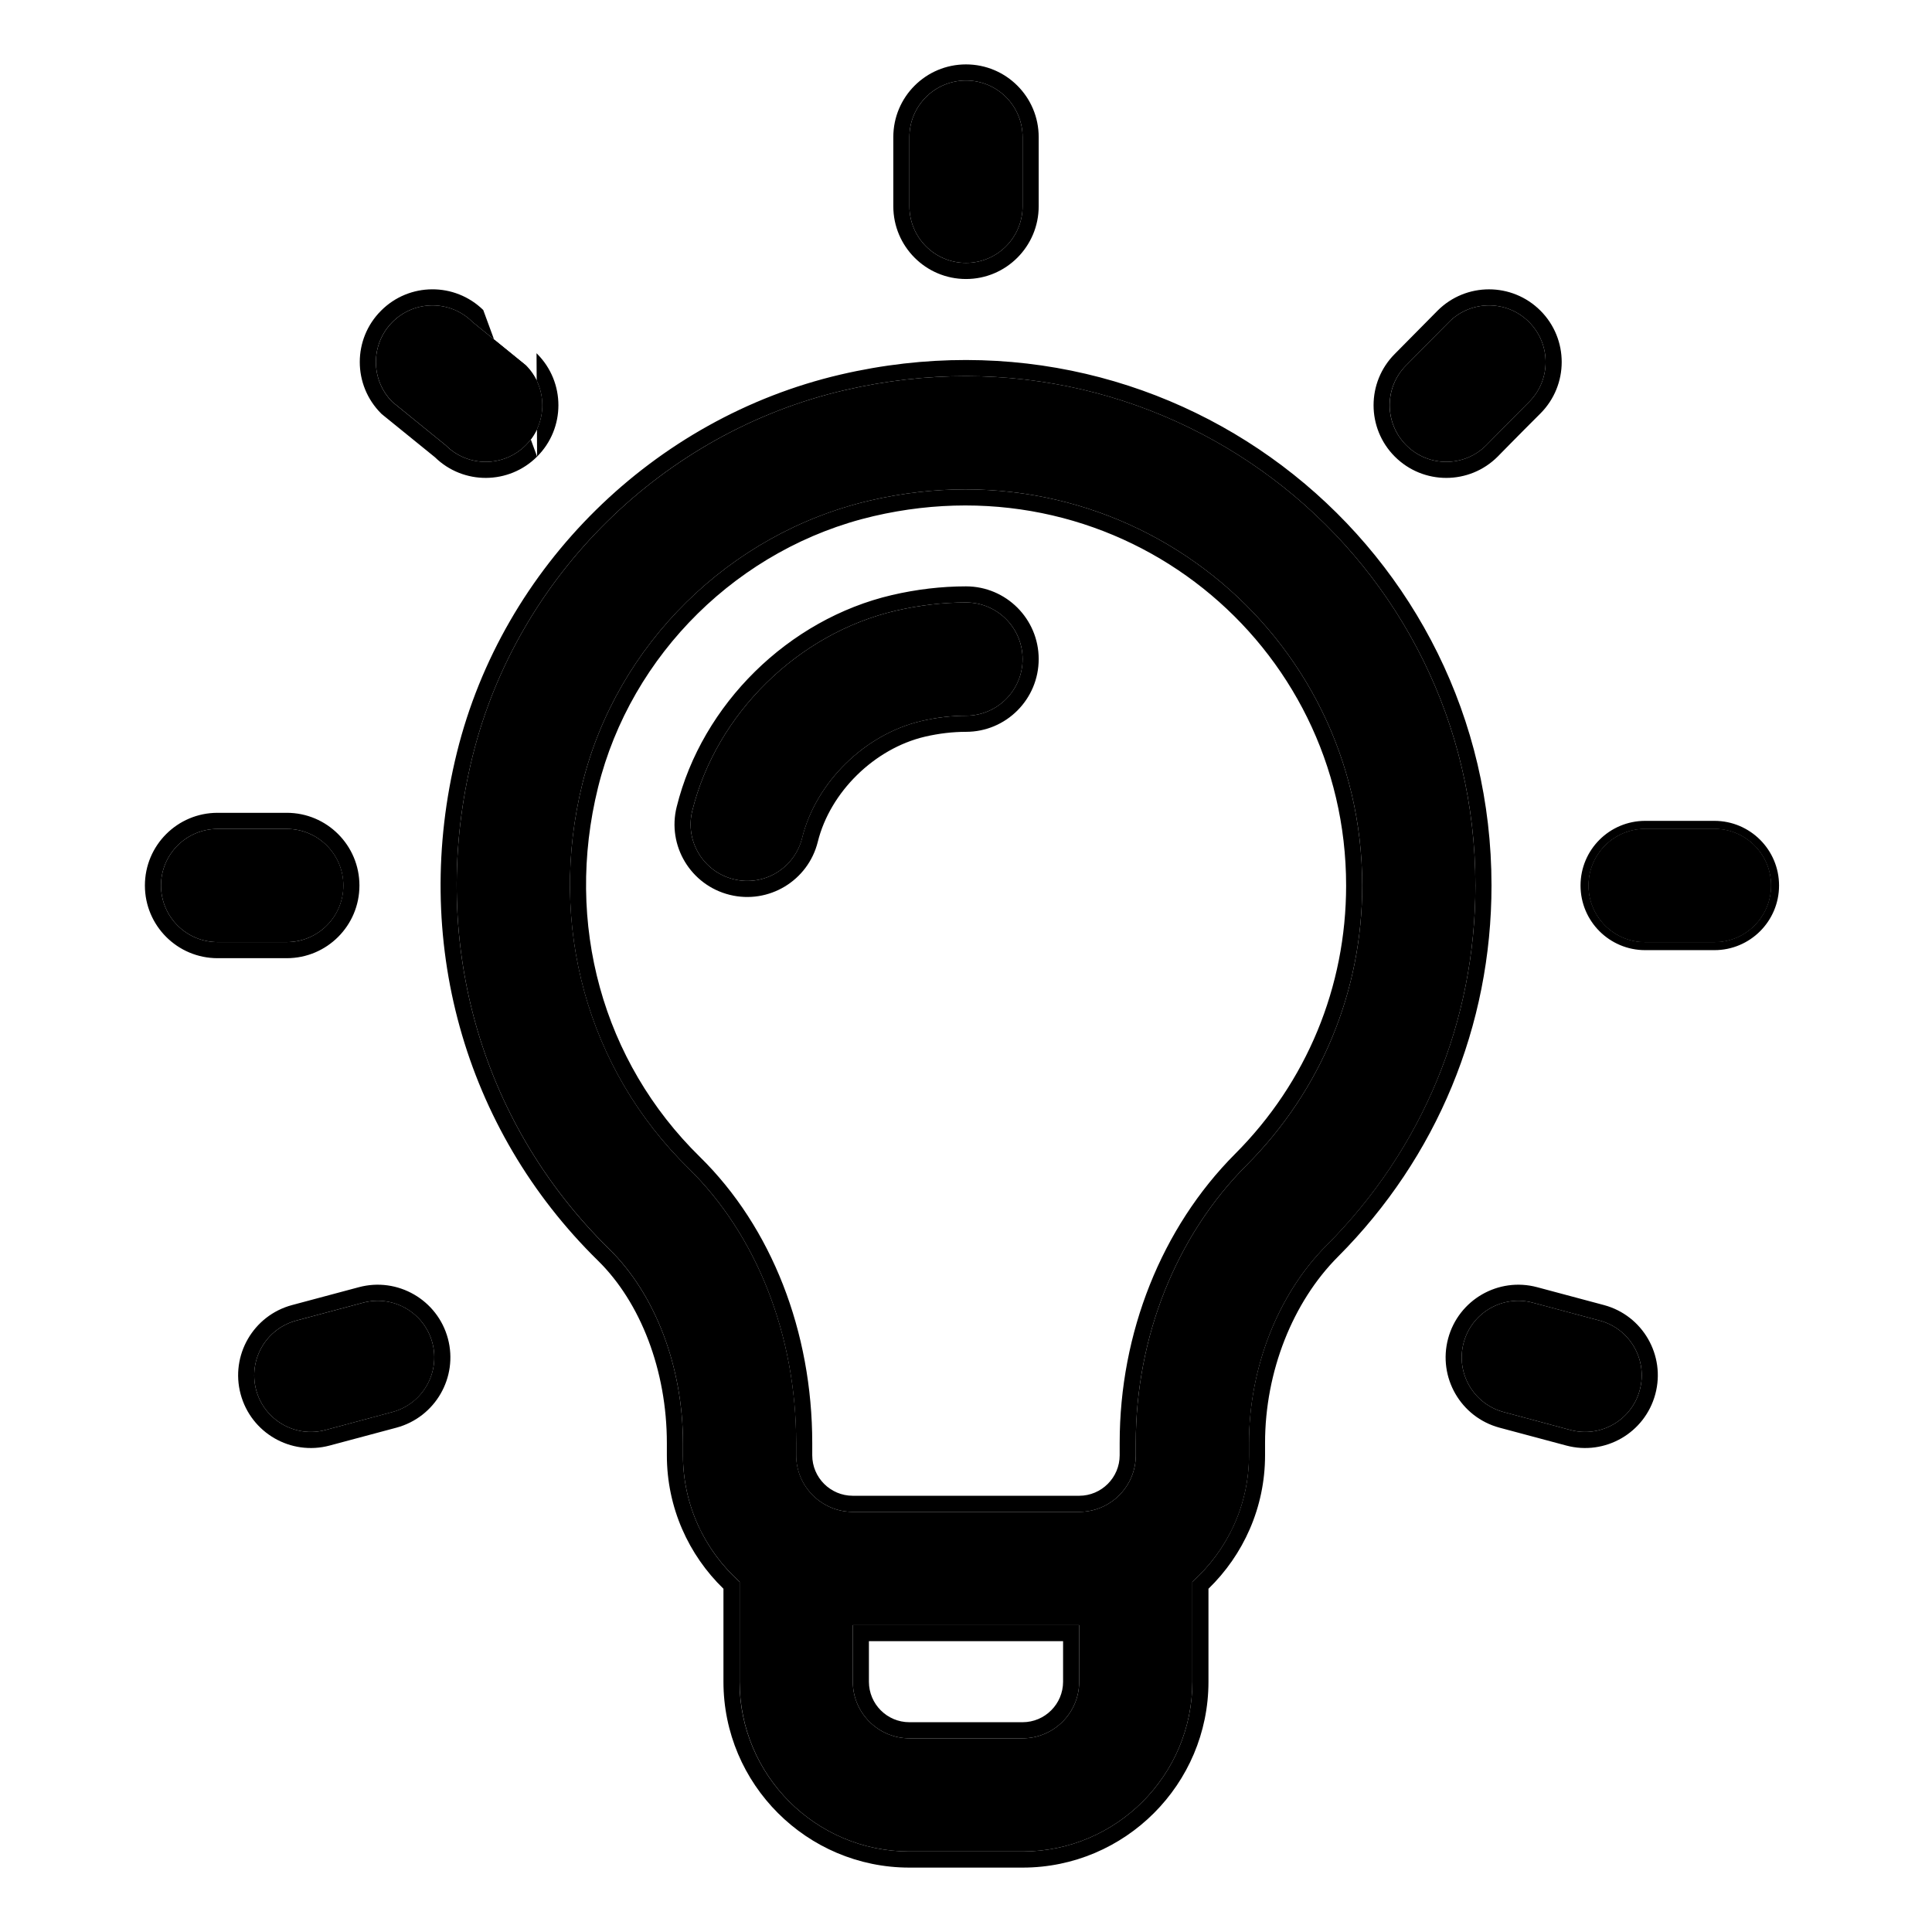 <svg width="24" height="24" viewBox="0 0 24 24" fill="currentColor" xmlns="http://www.w3.org/2000/svg">
<path d="M10.487 4.848C8.236 5.373 6.423 7.158 5.87 9.396C5.315 11.642 5.95 13.93 7.57 15.518C8.142 16.08 8.484 16.981 8.484 17.927V18.078C8.484 18.701 8.756 19.262 9.188 19.649V20.891C9.188 22.054 10.134 23 11.297 23H12.703C13.866 23 14.812 22.054 14.812 20.891V19.649C15.244 19.262 15.516 18.701 15.516 18.078V17.924C15.516 16.992 15.876 16.075 16.48 15.47C17.672 14.275 18.328 12.688 18.328 11C18.328 6.965 14.589 3.892 10.487 4.848ZM13.406 20.891C13.406 21.278 13.091 21.594 12.703 21.594H11.297C10.909 21.594 10.594 21.278 10.594 20.891V20.188H13.406V20.891ZM15.484 14.476C14.61 15.352 14.109 16.609 14.109 17.924V18.078C14.109 18.466 13.794 18.781 13.406 18.781H10.594C10.206 18.781 9.891 18.466 9.891 18.078V17.927C9.891 16.591 9.403 15.347 8.554 14.514C7.294 13.278 6.801 11.491 7.235 9.734C7.663 8.004 9.064 6.624 10.806 6.218C14.025 5.467 16.922 7.87 16.922 11C16.922 12.313 16.411 13.547 15.484 14.476Z" />
<path d="M6.531 4.537L5.87 4C5.595 3.725 5.15 3.725 4.876 4C4.601 4.275 4.601 4.72 4.876 4.994L5.537 5.531C5.811 5.806 6.256 5.806 6.531 5.531C6.806 5.256 6.806 4.811 6.531 4.537Z"/>
<path d="M3.562 10.297H2.703C2.315 10.297 2 10.612 2 11C2 11.388 2.315 11.703 2.703 11.703H3.562C3.951 11.703 4.266 11.388 4.266 11C4.266 10.612 3.951 10.297 3.562 10.297Z" />
<path d="M21.297 10.297H20.438C20.049 10.297 19.734 10.612 19.734 11C19.734 11.388 20.049 11.703 20.438 11.703H21.297C21.685 11.703 22 11.388 22 11C22 10.612 21.685 10.297 21.297 10.297Z" />
<path d="M18.994 4C18.72 3.725 18.275 3.725 18 4L17.469 4.537C17.195 4.811 17.195 5.256 17.469 5.531C17.744 5.806 18.189 5.806 18.463 5.531C18.463 5.531 18.72 5.269 18.994 4.994C19.269 4.72 19.269 4.275 18.994 4Z"/>
<path d="M12 1C11.612 1 11.297 1.315 11.297 1.703C11.297 2.091 11.297 2.174 11.297 2.562C11.297 2.951 11.612 3.266 12 3.266C12.388 3.266 12.703 2.951 12.703 2.562C12.703 2.562 12.703 2.091 12.703 1.703C12.703 1.315 12.388 1 12 1Z" />
<path d="M12 7.484C11.711 7.484 11.416 7.519 11.125 7.587C9.913 7.87 8.898 8.868 8.6 10.071C8.506 10.447 8.736 10.829 9.113 10.922C9.49 11.016 9.871 10.786 9.965 10.409C10.136 9.717 10.745 9.12 11.446 8.957C11.632 8.913 11.819 8.891 12 8.891C12.388 8.891 12.703 8.576 12.703 8.188C12.703 7.799 12.388 7.484 12 7.484Z"/>
<path d="M21.297 10.297H20.438C20.049 10.297 19.734 10.612 19.734 11C19.734 11.388 20.049 11.703 20.438 11.703H21.297C21.685 11.703 22 11.388 22 11C22 10.612 21.685 10.297 21.297 10.297Z"/>
<path d="M5.371 16.68C5.471 17.055 5.249 17.441 4.874 17.541C4.498 17.642 4.419 17.663 4.043 17.764C3.668 17.864 3.283 17.642 3.182 17.267C3.082 16.892 3.304 16.506 3.68 16.405C3.68 16.405 4.135 16.284 4.51 16.183C4.885 16.082 5.27 16.305 5.371 16.68Z" />
<path d="M18.182 16.68C18.081 17.055 18.304 17.441 18.679 17.541C19.054 17.642 19.134 17.663 19.509 17.764C19.884 17.864 20.27 17.642 20.37 17.267C20.471 16.892 20.248 16.506 19.873 16.405C19.873 16.405 19.418 16.284 19.043 16.183C18.668 16.082 18.282 16.305 18.182 16.68Z" />
<path fill-rule="evenodd" clip-rule="evenodd" d="M20.437 10.197H21.297C21.74 10.197 22.1 10.556 22.1 11C22.1 11.444 21.74 11.803 21.297 11.803H20.437C19.994 11.803 19.634 11.444 19.634 11C19.634 10.556 19.994 10.197 20.437 10.197ZM10.441 4.653C14.669 3.668 18.528 6.837 18.528 11C18.528 12.741 17.85 14.379 16.621 15.611C16.058 16.175 15.715 17.04 15.715 17.924V18.078C15.715 18.728 15.445 19.316 15.012 19.736V20.891C15.012 22.164 13.976 23.2 12.703 23.2H11.297C10.023 23.2 8.987 22.164 8.987 20.891V19.736C8.554 19.316 8.284 18.728 8.284 18.078V17.927C8.284 17.024 7.957 16.179 7.429 15.661C5.758 14.022 5.104 11.661 5.676 9.348L5.87 9.396C5.315 11.642 5.95 13.93 7.569 15.518C8.142 16.08 8.484 16.981 8.484 17.927V18.078C8.484 18.701 8.756 19.262 9.187 19.649V20.891C9.187 22.054 10.134 23 11.297 23H12.703C13.866 23 14.812 22.054 14.812 20.891V19.649C15.243 19.262 15.515 18.701 15.515 18.078V17.924C15.515 16.992 15.876 16.075 16.479 15.47C17.671 14.275 18.328 12.688 18.328 11C18.328 6.965 14.589 3.892 10.487 4.848C8.235 5.373 6.423 7.158 5.87 9.396L5.676 9.348C6.247 7.037 8.117 5.195 10.441 4.653ZM10.806 6.218C9.064 6.624 7.663 8.004 7.235 9.734C6.8 11.491 7.293 13.278 8.554 14.514C9.403 15.347 9.89 16.591 9.89 17.927V18.078C9.89 18.466 10.206 18.781 10.594 18.781H13.406C13.794 18.781 14.109 18.466 14.109 18.078V17.924C14.109 16.609 14.61 15.352 15.484 14.476C16.411 13.547 16.922 12.313 16.922 11C16.922 7.87 14.025 5.467 10.806 6.218ZM10.851 6.412C9.183 6.801 7.839 8.125 7.429 9.782C7.011 11.473 7.486 13.187 8.694 14.371C9.587 15.247 10.09 16.545 10.09 17.927V18.078C10.09 18.355 10.316 18.581 10.594 18.581H13.406C13.683 18.581 13.909 18.355 13.909 18.078V17.924C13.909 16.559 14.429 15.251 15.342 14.335C16.232 13.444 16.722 12.26 16.722 11C16.722 7.998 13.944 5.691 10.851 6.412ZM6.665 4.388L6.672 4.395C7.025 4.748 7.025 5.32 6.672 5.672M6.665 4.388L6.657 4.381ZM4.875 4.994C4.601 4.72 4.601 4.275 4.875 4C5.15 3.725 5.595 3.725 5.87 4L6.531 4.537C6.805 4.811 6.805 5.256 6.531 5.531C6.256 5.806 5.811 5.806 5.536 5.531L4.875 4.994ZM6.003 3.851C5.65 3.506 5.084 3.508 4.734 3.859C4.381 4.211 4.381 4.783 4.734 5.136L4.741 5.143L5.403 5.68C5.756 6.025 6.322 6.022 6.672 5.672M6.657 4.381L6.003 3.851ZM17.858 3.859C18.211 3.506 18.783 3.506 19.136 3.859C19.488 4.211 19.488 4.783 19.136 5.136C18.999 5.273 18.866 5.406 18.768 5.506L18.65 5.626L18.607 5.67L18.606 5.671L18.605 5.672C18.252 6.025 17.68 6.025 17.327 5.672C16.975 5.32 16.975 4.748 17.327 4.396C17.327 4.395 17.327 4.396 17.327 4.396L17.858 3.859ZM17.469 4.537C17.194 4.811 17.194 5.256 17.469 5.531C17.743 5.806 18.189 5.806 18.463 5.531C18.463 5.531 18.72 5.269 18.994 4.994C19.269 4.72 19.269 4.275 18.994 4C18.72 3.725 18.274 3.725 18 4L17.469 4.537ZM9.113 10.922C8.736 10.829 8.506 10.447 8.6 10.071C8.898 8.868 9.913 7.87 11.125 7.587C11.416 7.519 11.711 7.484 12 7.484C12.388 7.484 12.703 7.799 12.703 8.187C12.703 8.576 12.388 8.891 12 8.891C11.819 8.891 11.632 8.913 11.445 8.957C10.745 9.12 10.136 9.717 9.964 10.409C9.871 10.786 9.49 11.016 9.113 10.922ZM11.08 7.392C11.385 7.321 11.695 7.284 12 7.284C12.499 7.284 12.903 7.689 12.903 8.187C12.903 8.686 12.499 9.091 12 9.091C11.835 9.091 11.664 9.111 11.491 9.151C10.863 9.298 10.312 9.839 10.159 10.457C10.039 10.941 9.549 11.236 9.065 11.116C8.581 10.996 8.285 10.507 8.406 10.023C8.722 8.747 9.795 7.692 11.08 7.392ZM12.703 21.394C12.98 21.394 13.206 21.168 13.206 20.891V20.387H10.794V20.891C10.794 21.168 11.019 21.394 11.297 21.394H12.703ZM2.703 10.097H3.562C4.061 10.097 4.465 10.501 4.465 11C4.465 11.499 4.061 11.903 3.562 11.903H2.703C2.204 11.903 1.8 11.499 1.8 11C1.8 10.501 2.204 10.097 2.703 10.097ZM19.925 16.212C20.407 16.341 20.692 16.837 20.563 17.318C20.434 17.8 19.939 18.086 19.457 17.957L18.627 17.735C18.145 17.605 17.86 17.11 17.989 16.628C18.118 16.147 18.613 15.861 19.095 15.99L19.925 16.212ZM19.873 16.405L19.043 16.183C18.668 16.082 18.282 16.305 18.182 16.68C18.081 17.055 18.304 17.441 18.679 17.541L19.509 17.764C19.884 17.864 20.27 17.642 20.37 17.267C20.471 16.892 20.248 16.506 19.873 16.405ZM11.097 1.703C11.097 1.204 11.501 0.8 12 0.8C12.499 0.8 12.903 1.204 12.903 1.703V2.562C12.903 3.06 12.499 3.466 12 3.466C11.501 3.466 11.097 3.061 11.097 2.562V1.703ZM5.564 16.628C5.693 17.11 5.407 17.605 4.925 17.735L4.095 17.957C3.613 18.086 3.118 17.8 2.989 17.318C2.86 16.837 3.146 16.341 3.628 16.212L3.679 16.405C3.304 16.506 3.082 16.892 3.182 17.267C3.283 17.642 3.668 17.864 4.043 17.764L4.873 17.541C5.248 17.441 5.471 17.055 5.371 16.68C5.27 16.305 4.884 16.082 4.509 16.183L3.679 16.405L3.628 16.212L4.458 15.99C4.939 15.861 5.435 16.147 5.564 16.628ZM11.297 1.703C11.297 1.315 11.611 1 12 1C12.388 1 12.703 1.315 12.703 1.703V2.562C12.703 2.951 12.388 3.266 12 3.266C11.611 3.266 11.297 2.951 11.297 2.562V1.703ZM12.703 21.594C13.091 21.594 13.406 21.278 13.406 20.891V20.188H10.594V20.891C10.594 21.278 10.909 21.594 11.297 21.594H12.703ZM3.562 10.297H2.703C2.315 10.297 2 10.612 2 11C2 11.388 2.315 11.703 2.703 11.703H3.562C3.951 11.703 4.265 11.388 4.265 11C4.265 10.612 3.951 10.297 3.562 10.297ZM19.734 11C19.734 10.612 20.049 10.297 20.437 10.297H21.297C21.685 10.297 22 10.612 22 11C22 11.388 21.685 11.703 21.297 11.703H20.437C20.049 11.703 19.734 11.388 19.734 11Z"/>
</svg>
